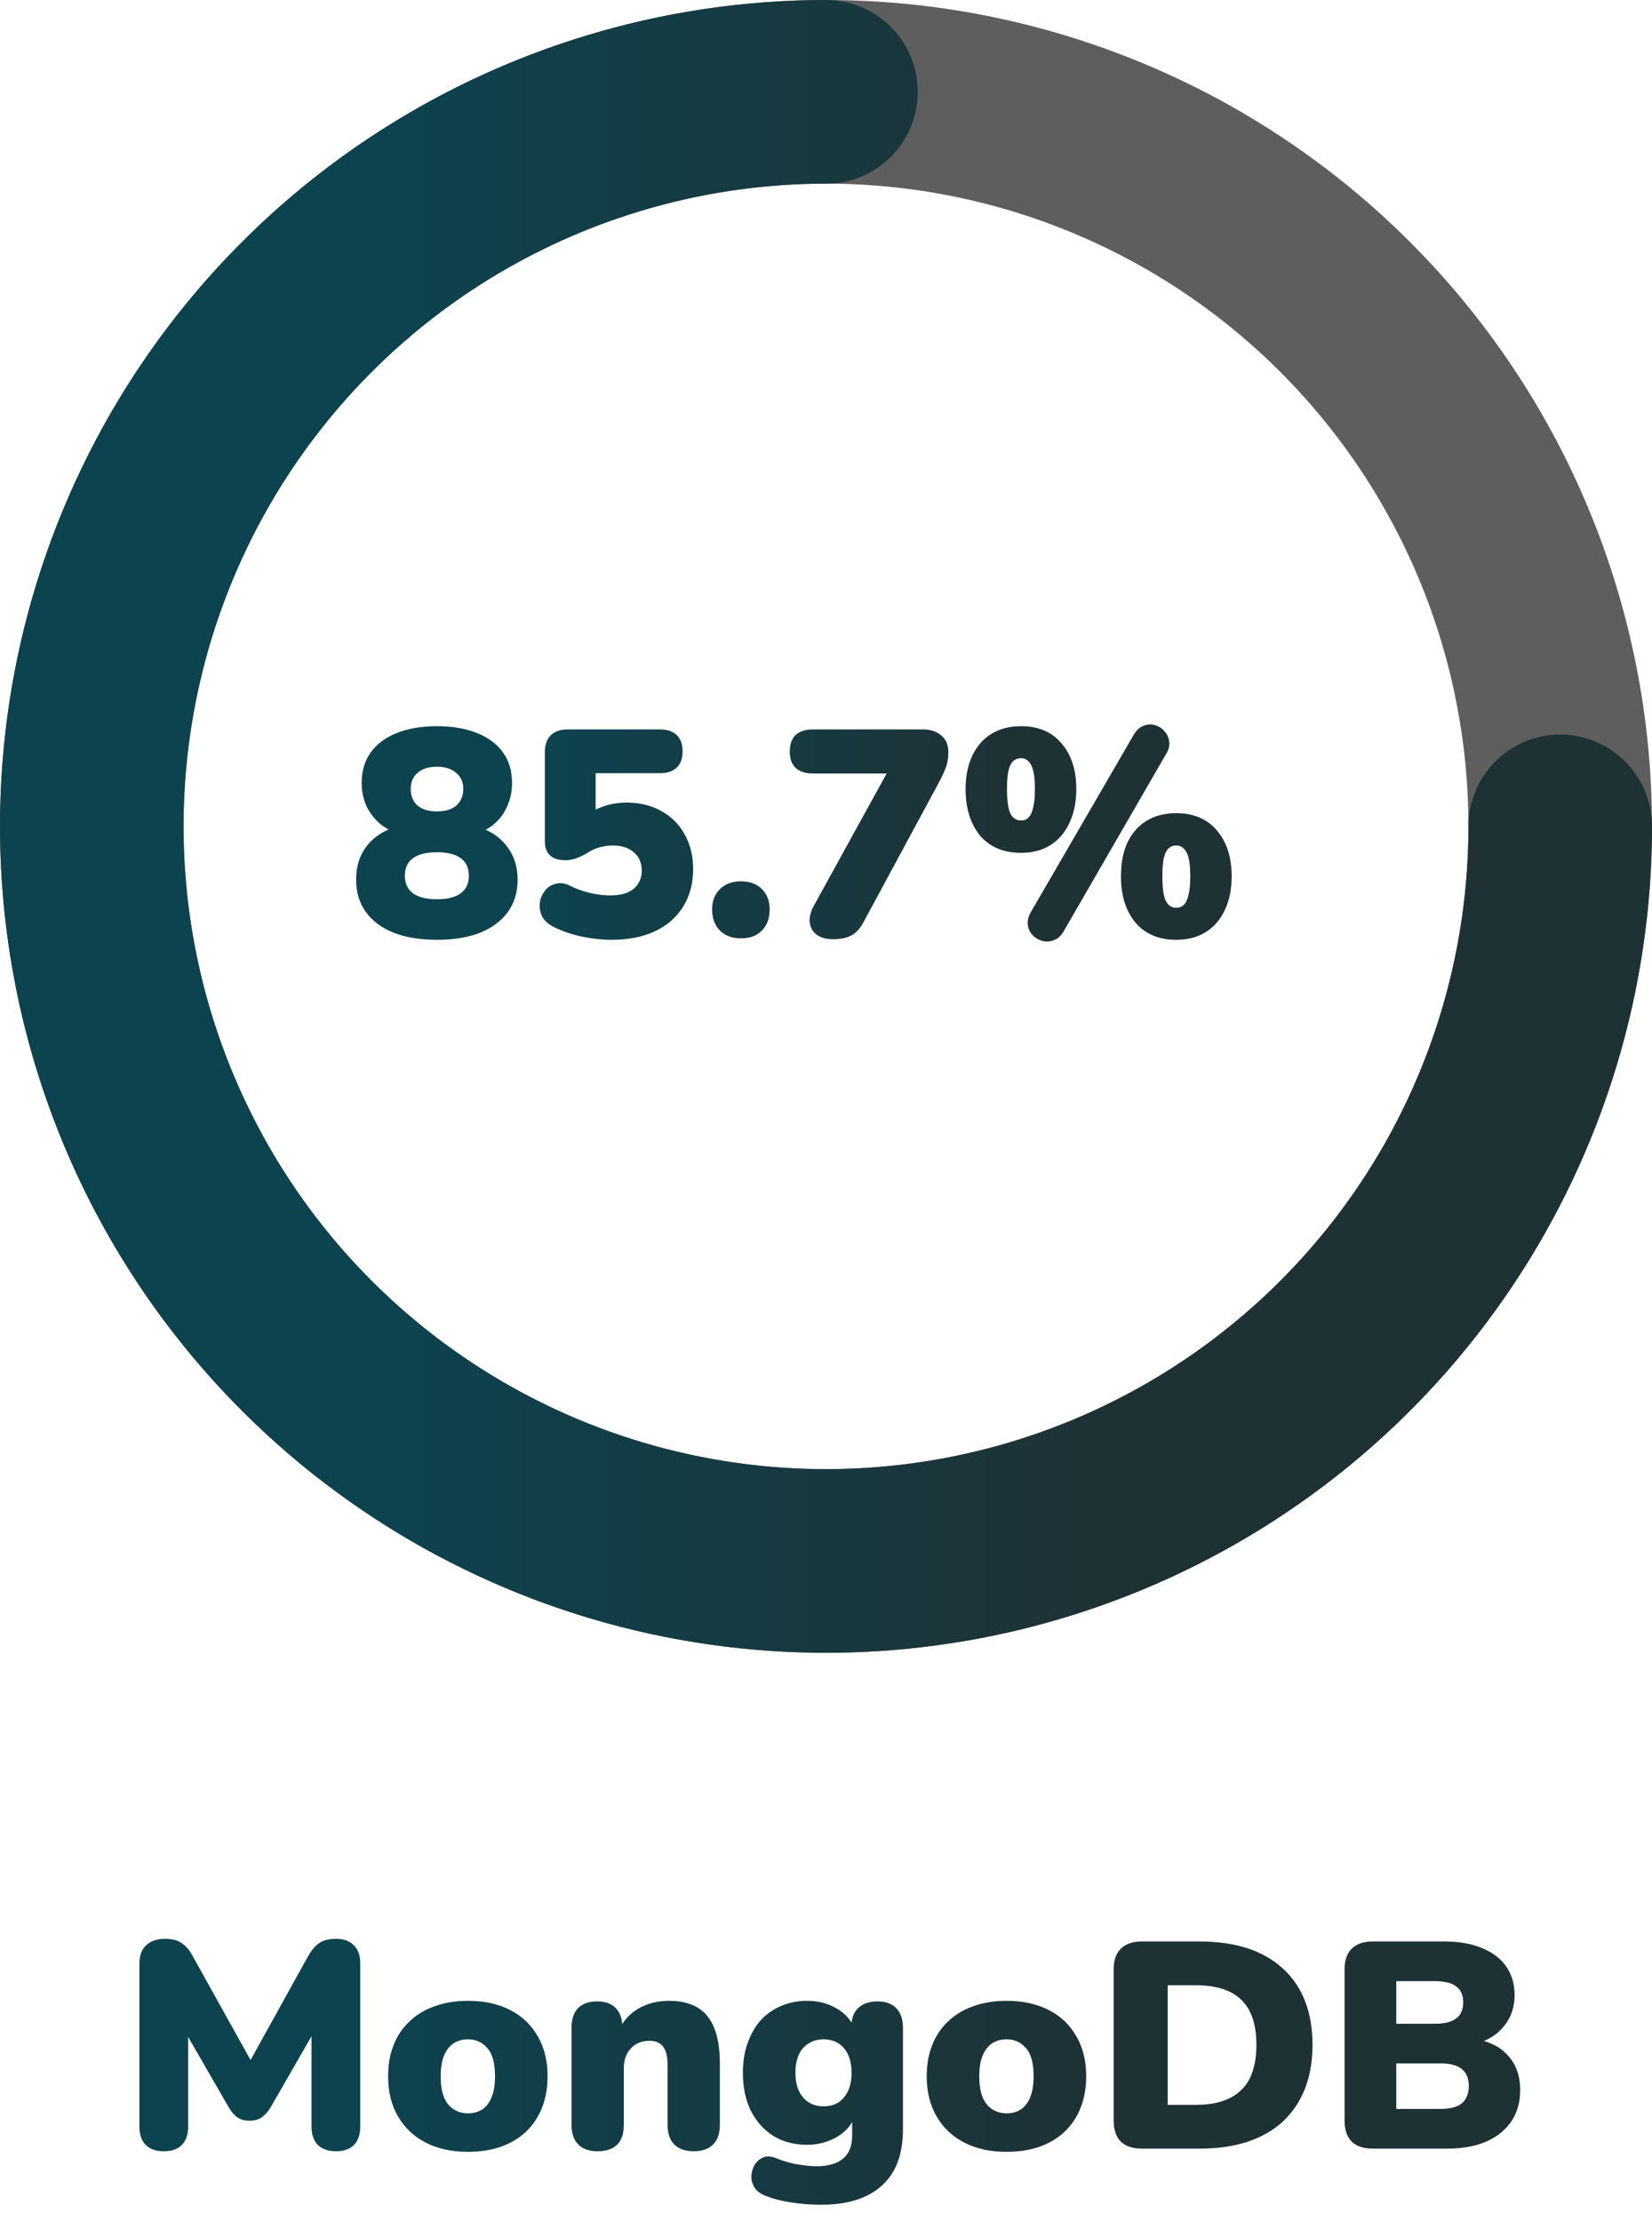 <svg width="90" height="121" viewBox="0 0 90 121" fill="none" xmlns="http://www.w3.org/2000/svg">
<path d="M45 85C39.747 85 34.546 83.965 29.693 81.955C24.84 79.945 20.43 76.999 16.716 73.284C13.001 69.57 10.055 65.16 8.045 60.307C6.035 55.454 5 50.253 5 45C5 39.747 6.035 34.546 8.045 29.693C10.055 24.84 13.001 20.43 16.716 16.716C20.43 13.001 24.84 10.055 29.693 8.045C34.546 6.035 39.747 5 45 5C50.253 5 55.454 6.035 60.307 8.045C65.16 10.055 69.57 13.001 73.284 16.716C76.999 20.43 79.945 24.84 81.955 29.693C83.965 34.546 85 39.747 85 45C85 50.253 83.965 55.454 81.955 60.307C79.945 65.16 76.999 69.57 73.284 73.284C69.57 76.999 65.16 79.945 60.307 81.955C55.454 83.965 50.253 85 45 85L45 85Z" stroke="#5E5E5E" stroke-width="10"/>
<path d="M85 45C85 52.911 82.654 60.645 78.259 67.223C73.864 73.801 67.616 78.928 60.307 81.955C52.998 84.983 44.956 85.775 37.196 84.231C29.437 82.688 22.31 78.878 16.716 73.284C11.122 67.69 7.312 60.563 5.769 52.804C4.225 45.044 5.017 37.002 8.045 29.693C11.072 22.384 16.199 16.137 22.777 11.741C29.355 7.346 37.089 5 45 5" stroke="url(#paint0_linear_8_1155)" stroke-width="10" stroke-linecap="round"/>
<path d="M23.8 51.176C22.893 51.176 22.109 51.048 21.448 50.792C20.787 50.525 20.28 50.147 19.928 49.656C19.576 49.165 19.4 48.584 19.4 47.912C19.4 47.368 19.507 46.888 19.72 46.472C19.944 46.056 20.248 45.72 20.632 45.464C21.016 45.197 21.453 45.037 21.944 44.984V45.448C21.283 45.309 20.744 44.984 20.328 44.472C19.912 43.96 19.704 43.347 19.704 42.632C19.704 41.981 19.869 41.427 20.2 40.968C20.531 40.509 21.005 40.157 21.624 39.912C22.243 39.667 22.968 39.544 23.8 39.544C24.643 39.544 25.368 39.667 25.976 39.912C26.595 40.157 27.069 40.509 27.4 40.968C27.731 41.427 27.896 41.981 27.896 42.632C27.896 43.112 27.8 43.555 27.608 43.96C27.427 44.355 27.171 44.68 26.84 44.936C26.52 45.192 26.147 45.357 25.72 45.432V44.984C26.445 45.091 27.037 45.411 27.496 45.944C27.965 46.467 28.2 47.123 28.2 47.912C28.2 48.584 28.024 49.165 27.672 49.656C27.32 50.147 26.813 50.525 26.152 50.792C25.501 51.048 24.717 51.176 23.8 51.176ZM23.8 48.968C24.365 48.968 24.797 48.861 25.096 48.648C25.395 48.424 25.544 48.104 25.544 47.688C25.544 47.261 25.395 46.941 25.096 46.728C24.797 46.515 24.365 46.408 23.8 46.408C23.235 46.408 22.803 46.515 22.504 46.728C22.205 46.941 22.056 47.261 22.056 47.688C22.056 48.104 22.205 48.424 22.504 48.648C22.803 48.861 23.235 48.968 23.8 48.968ZM23.8 44.184C24.109 44.184 24.371 44.136 24.584 44.04C24.797 43.944 24.957 43.805 25.064 43.624C25.181 43.432 25.24 43.213 25.24 42.968C25.24 42.595 25.112 42.301 24.856 42.088C24.6 41.864 24.248 41.752 23.8 41.752C23.352 41.752 23 41.864 22.744 42.088C22.499 42.301 22.376 42.595 22.376 42.968C22.376 43.341 22.499 43.64 22.744 43.864C23 44.077 23.352 44.184 23.8 44.184ZM33.314 51.176C32.802 51.176 32.263 51.117 31.698 51C31.132 50.883 30.61 50.701 30.13 50.456C29.842 50.307 29.639 50.115 29.522 49.88C29.415 49.635 29.378 49.389 29.41 49.144C29.452 48.899 29.548 48.68 29.698 48.488C29.858 48.296 30.055 48.173 30.29 48.12C30.535 48.056 30.802 48.099 31.09 48.248C31.442 48.419 31.804 48.547 32.178 48.632C32.562 48.717 32.919 48.76 33.25 48.76C33.612 48.76 33.922 48.707 34.178 48.6C34.434 48.493 34.626 48.339 34.754 48.136C34.892 47.933 34.962 47.693 34.962 47.416C34.962 46.989 34.818 46.653 34.53 46.408C34.242 46.163 33.858 46.04 33.378 46.04C33.164 46.04 32.93 46.072 32.674 46.136C32.428 46.2 32.172 46.323 31.906 46.504C31.788 46.568 31.628 46.643 31.426 46.728C31.223 46.803 31.015 46.84 30.802 46.84C30.418 46.84 30.135 46.749 29.954 46.568C29.772 46.387 29.682 46.131 29.682 45.8V40.968C29.682 40.563 29.788 40.253 30.002 40.04C30.226 39.827 30.535 39.72 30.93 39.72H35.954C36.348 39.72 36.652 39.821 36.866 40.024C37.079 40.227 37.186 40.525 37.186 40.92C37.186 41.304 37.079 41.597 36.866 41.8C36.652 42.003 36.348 42.104 35.954 42.104H32.45V44.616H31.778C32.034 44.317 32.37 44.093 32.786 43.944C33.202 43.784 33.655 43.704 34.146 43.704C34.86 43.704 35.49 43.859 36.034 44.168C36.578 44.467 36.999 44.888 37.298 45.432C37.607 45.976 37.762 46.611 37.762 47.336C37.762 48.104 37.58 48.781 37.218 49.368C36.866 49.944 36.354 50.392 35.682 50.712C35.02 51.021 34.231 51.176 33.314 51.176ZM40.364 51.096C39.883 51.096 39.499 50.952 39.212 50.664C38.934 50.376 38.795 49.997 38.795 49.528C38.795 49.069 38.934 48.701 39.212 48.424C39.499 48.136 39.883 47.992 40.364 47.992C40.865 47.992 41.249 48.136 41.516 48.424C41.793 48.701 41.931 49.069 41.931 49.528C41.931 49.997 41.793 50.376 41.516 50.664C41.249 50.952 40.865 51.096 40.364 51.096ZM45.379 51.144C45.016 51.144 44.723 51.064 44.499 50.904C44.275 50.733 44.147 50.509 44.115 50.232C44.083 49.955 44.157 49.651 44.339 49.32L48.771 41.272V42.12H44.275C43.88 42.12 43.571 42.019 43.347 41.816C43.133 41.613 43.027 41.315 43.027 40.92C43.027 40.525 43.133 40.227 43.347 40.024C43.571 39.821 43.88 39.72 44.275 39.72H50.291C50.685 39.72 51.011 39.827 51.267 40.04C51.533 40.253 51.667 40.557 51.667 40.952C51.667 41.293 51.614 41.592 51.507 41.848C51.411 42.093 51.288 42.355 51.139 42.632L47.043 50.216C46.872 50.547 46.654 50.787 46.387 50.936C46.131 51.075 45.795 51.144 45.379 51.144ZM57.949 50.712C57.81 50.957 57.634 51.117 57.421 51.192C57.207 51.277 56.999 51.293 56.797 51.24C56.594 51.187 56.418 51.085 56.269 50.936C56.119 50.787 56.029 50.6 55.997 50.376C55.965 50.152 56.018 49.917 56.157 49.672L61.757 40.024C61.906 39.768 62.082 39.603 62.285 39.528C62.487 39.443 62.69 39.427 62.893 39.48C63.106 39.533 63.282 39.64 63.421 39.8C63.57 39.949 63.661 40.136 63.693 40.36C63.735 40.573 63.682 40.803 63.533 41.048L57.949 50.712ZM55.629 46.44C54.669 46.44 53.922 46.125 53.389 45.496C52.866 44.856 52.605 44.013 52.605 42.968C52.605 42.264 52.727 41.656 52.973 41.144C53.218 40.632 53.565 40.237 54.013 39.96C54.461 39.683 54.999 39.544 55.629 39.544C56.578 39.544 57.314 39.859 57.837 40.488C58.37 41.107 58.637 41.933 58.637 42.968C58.637 43.661 58.514 44.269 58.269 44.792C58.034 45.315 57.693 45.72 57.245 46.008C56.797 46.296 56.258 46.44 55.629 46.44ZM55.629 44.68C55.789 44.68 55.922 44.627 56.029 44.52C56.146 44.403 56.231 44.221 56.285 43.976C56.349 43.72 56.381 43.384 56.381 42.968C56.381 42.339 56.311 41.901 56.173 41.656C56.045 41.411 55.863 41.288 55.629 41.288C55.458 41.288 55.314 41.341 55.197 41.448C55.09 41.544 55.005 41.715 54.941 41.96C54.887 42.205 54.861 42.541 54.861 42.968C54.861 43.608 54.925 44.056 55.053 44.312C55.181 44.557 55.373 44.68 55.629 44.68ZM64.077 51.176C63.127 51.176 62.386 50.861 61.853 50.232C61.33 49.603 61.069 48.765 61.069 47.72C61.069 47.005 61.186 46.392 61.421 45.88C61.666 45.368 62.013 44.973 62.461 44.696C62.919 44.419 63.458 44.28 64.077 44.28C65.026 44.28 65.767 44.595 66.301 45.224C66.834 45.853 67.101 46.685 67.101 47.72C67.101 48.413 66.978 49.021 66.733 49.544C66.498 50.056 66.157 50.456 65.709 50.744C65.261 51.032 64.717 51.176 64.077 51.176ZM64.077 49.432C64.247 49.432 64.386 49.379 64.493 49.272C64.61 49.155 64.695 48.973 64.749 48.728C64.813 48.472 64.845 48.136 64.845 47.72C64.845 47.091 64.775 46.653 64.637 46.408C64.509 46.163 64.322 46.04 64.077 46.04C63.917 46.04 63.778 46.093 63.661 46.2C63.554 46.296 63.469 46.467 63.405 46.712C63.351 46.947 63.325 47.283 63.325 47.72C63.325 48.36 63.389 48.808 63.517 49.064C63.645 49.309 63.831 49.432 64.077 49.432Z" fill="url(#paint1_linear_8_1155)"/>
<path d="M8.923 117.144C8.496 117.144 8.166 117.027 7.931 116.792C7.707 116.557 7.595 116.227 7.595 115.8V106.92C7.595 106.483 7.718 106.152 7.963 105.928C8.208 105.693 8.555 105.576 9.003 105.576C9.376 105.576 9.67 105.651 9.883 105.8C10.107 105.939 10.31 106.173 10.491 106.504L13.931 112.68H13.371L16.795 106.504C16.987 106.173 17.19 105.939 17.403 105.8C17.627 105.651 17.926 105.576 18.299 105.576C18.726 105.576 19.051 105.693 19.275 105.928C19.51 106.152 19.627 106.483 19.627 106.92V115.8C19.627 116.227 19.515 116.557 19.291 116.792C19.067 117.027 18.736 117.144 18.299 117.144C17.872 117.144 17.542 117.027 17.307 116.792C17.083 116.557 16.971 116.227 16.971 115.8V110.296H17.307L14.731 114.776C14.582 115.011 14.422 115.187 14.251 115.304C14.091 115.421 13.872 115.48 13.595 115.48C13.328 115.48 13.11 115.421 12.939 115.304C12.768 115.187 12.614 115.011 12.475 114.776L9.883 110.28H10.251V115.8C10.251 116.227 10.139 116.557 9.915 116.792C9.691 117.027 9.36 117.144 8.923 117.144ZM25.496 117.176C24.621 117.176 23.858 117.011 23.208 116.68C22.557 116.349 22.05 115.875 21.688 115.256C21.325 114.637 21.144 113.907 21.144 113.064C21.144 112.424 21.245 111.853 21.448 111.352C21.65 110.84 21.944 110.408 22.328 110.056C22.712 109.693 23.17 109.421 23.704 109.24C24.237 109.048 24.834 108.952 25.496 108.952C26.37 108.952 27.133 109.117 27.784 109.448C28.434 109.779 28.936 110.253 29.288 110.872C29.65 111.48 29.832 112.211 29.832 113.064C29.832 113.693 29.73 114.264 29.528 114.776C29.325 115.288 29.032 115.725 28.648 116.088C28.274 116.44 27.816 116.712 27.272 116.904C26.738 117.085 26.146 117.176 25.496 117.176ZM25.496 115.08C25.784 115.08 26.04 115.011 26.264 114.872C26.488 114.723 26.658 114.504 26.776 114.216C26.904 113.917 26.968 113.533 26.968 113.064C26.968 112.349 26.829 111.837 26.552 111.528C26.274 111.208 25.922 111.048 25.496 111.048C25.208 111.048 24.952 111.117 24.728 111.256C24.504 111.395 24.328 111.613 24.2 111.912C24.072 112.2 24.008 112.584 24.008 113.064C24.008 113.768 24.146 114.28 24.424 114.6C24.701 114.92 25.058 115.08 25.496 115.08ZM32.545 117.144C32.097 117.144 31.75 117.021 31.505 116.776C31.259 116.531 31.137 116.173 31.137 115.704V110.408C31.137 109.949 31.254 109.597 31.489 109.352C31.734 109.107 32.081 108.984 32.529 108.984C32.977 108.984 33.318 109.107 33.553 109.352C33.787 109.597 33.905 109.949 33.905 110.408V111.16L33.729 110.504C33.985 110.003 34.347 109.619 34.817 109.352C35.297 109.085 35.841 108.952 36.449 108.952C37.078 108.952 37.595 109.075 38.001 109.32C38.406 109.555 38.71 109.928 38.913 110.44C39.115 110.941 39.217 111.576 39.217 112.344V115.704C39.217 116.173 39.094 116.531 38.849 116.776C38.603 117.021 38.251 117.144 37.793 117.144C37.334 117.144 36.982 117.021 36.737 116.776C36.491 116.531 36.369 116.173 36.369 115.704V112.456C36.369 111.976 36.283 111.635 36.113 111.432C35.953 111.229 35.713 111.128 35.393 111.128C34.966 111.128 34.625 111.267 34.369 111.544C34.113 111.811 33.985 112.173 33.985 112.632V115.704C33.985 116.664 33.505 117.144 32.545 117.144ZM44.744 120.056C44.157 120.056 43.608 120.013 43.096 119.928C42.584 119.853 42.141 119.741 41.768 119.592C41.459 119.485 41.24 119.331 41.112 119.128C40.984 118.925 40.925 118.712 40.936 118.488C40.947 118.264 41.005 118.061 41.112 117.88C41.229 117.699 41.384 117.565 41.576 117.48C41.768 117.405 41.981 117.411 42.216 117.496C42.685 117.688 43.112 117.811 43.496 117.864C43.88 117.928 44.205 117.96 44.472 117.96C45.123 117.96 45.608 117.821 45.928 117.544C46.258 117.277 46.424 116.856 46.424 116.28V115.272H46.552C46.392 115.72 46.066 116.088 45.576 116.376C45.085 116.653 44.552 116.792 43.976 116.792C43.272 116.792 42.658 116.632 42.136 116.312C41.613 115.981 41.203 115.523 40.904 114.936C40.616 114.349 40.472 113.661 40.472 112.872C40.472 112.275 40.557 111.736 40.728 111.256C40.898 110.776 41.133 110.365 41.432 110.024C41.741 109.683 42.109 109.421 42.536 109.24C42.973 109.048 43.453 108.952 43.976 108.952C44.573 108.952 45.106 109.091 45.576 109.368C46.056 109.645 46.376 110.008 46.536 110.456L46.376 111.112V110.408C46.376 109.949 46.498 109.597 46.744 109.352C47 109.107 47.352 108.984 47.8 108.984C48.248 108.984 48.589 109.107 48.824 109.352C49.069 109.597 49.192 109.949 49.192 110.408V115.944C49.192 117.309 48.808 118.333 48.04 119.016C47.272 119.709 46.173 120.056 44.744 120.056ZM44.856 114.696C45.176 114.696 45.448 114.627 45.672 114.488C45.896 114.339 46.072 114.131 46.2 113.864C46.328 113.587 46.392 113.256 46.392 112.872C46.392 112.296 46.253 111.848 45.976 111.528C45.699 111.208 45.325 111.048 44.856 111.048C44.557 111.048 44.291 111.123 44.056 111.272C43.821 111.411 43.64 111.619 43.512 111.896C43.395 112.163 43.336 112.488 43.336 112.872C43.336 113.448 43.474 113.896 43.752 114.216C44.029 114.536 44.397 114.696 44.856 114.696ZM54.839 117.176C53.965 117.176 53.202 117.011 52.551 116.68C51.901 116.349 51.394 115.875 51.031 115.256C50.669 114.637 50.487 113.907 50.487 113.064C50.487 112.424 50.589 111.853 50.791 111.352C50.994 110.84 51.287 110.408 51.671 110.056C52.055 109.693 52.514 109.421 53.047 109.24C53.581 109.048 54.178 108.952 54.839 108.952C55.714 108.952 56.477 109.117 57.127 109.448C57.778 109.779 58.279 110.253 58.631 110.872C58.994 111.48 59.175 112.211 59.175 113.064C59.175 113.693 59.074 114.264 58.871 114.776C58.669 115.288 58.375 115.725 57.991 116.088C57.618 116.44 57.159 116.712 56.615 116.904C56.082 117.085 55.49 117.176 54.839 117.176ZM54.839 115.08C55.127 115.08 55.383 115.011 55.607 114.872C55.831 114.723 56.002 114.504 56.119 114.216C56.247 113.917 56.311 113.533 56.311 113.064C56.311 112.349 56.173 111.837 55.895 111.528C55.618 111.208 55.266 111.048 54.839 111.048C54.551 111.048 54.295 111.117 54.071 111.256C53.847 111.395 53.671 111.613 53.543 111.912C53.415 112.2 53.351 112.584 53.351 113.064C53.351 113.768 53.49 114.28 53.767 114.6C54.045 114.92 54.402 115.08 54.839 115.08ZM62.208 117C61.707 117 61.323 116.872 61.056 116.616C60.8 116.349 60.672 115.971 60.672 115.48V107.24C60.672 106.749 60.8 106.376 61.056 106.12C61.323 105.853 61.707 105.72 62.208 105.72H65.344C67.307 105.72 68.822 106.211 69.888 107.192C70.966 108.173 71.504 109.56 71.504 111.352C71.504 112.248 71.366 113.048 71.088 113.752C70.811 114.445 70.411 115.037 69.888 115.528C69.366 116.008 68.72 116.376 67.952 116.632C67.195 116.877 66.326 117 65.344 117H62.208ZM63.616 114.616H65.152C65.718 114.616 66.203 114.547 66.608 114.408C67.024 114.269 67.366 114.067 67.632 113.8C67.91 113.533 68.112 113.197 68.24 112.792C68.379 112.387 68.448 111.907 68.448 111.352C68.448 110.243 68.176 109.427 67.632 108.904C67.088 108.371 66.262 108.104 65.152 108.104H63.616V114.616ZM74.787 117C74.285 117 73.901 116.872 73.635 116.616C73.379 116.349 73.251 115.971 73.251 115.48V107.24C73.251 106.749 73.379 106.376 73.635 106.12C73.901 105.853 74.285 105.72 74.787 105.72H78.691C79.501 105.72 80.189 105.843 80.755 106.088C81.331 106.323 81.768 106.659 82.067 107.096C82.365 107.533 82.515 108.045 82.515 108.632C82.515 109.293 82.323 109.859 81.939 110.328C81.565 110.797 81.053 111.117 80.403 111.288V111.032C81.171 111.171 81.763 111.48 82.179 111.96C82.605 112.44 82.819 113.053 82.819 113.8C82.819 114.792 82.461 115.576 81.747 116.152C81.043 116.717 80.077 117 78.851 117H74.787ZM76.067 114.84H78.451C78.995 114.84 79.389 114.739 79.635 114.536C79.891 114.323 80.019 114.008 80.019 113.592C80.019 113.176 79.891 112.867 79.635 112.664C79.389 112.461 78.995 112.36 78.451 112.36H76.067V114.84ZM76.067 110.2H78.163C78.696 110.2 79.085 110.104 79.331 109.912C79.587 109.72 79.715 109.427 79.715 109.032C79.715 108.637 79.587 108.349 79.331 108.168C79.085 107.976 78.696 107.88 78.163 107.88H76.067V110.2Z" fill="url(#paint2_linear_8_1155)"/>
<defs>
<linearGradient id="paint0_linear_8_1155" x1="5" y1="45" x2="85" y2="45" gradientUnits="userSpaceOnUse">
<stop offset="0.186" stop-color="#0D434F"/>
<stop offset="0.678" stop-color="#1E3236"/>
</linearGradient>
<linearGradient id="paint1_linear_8_1155" x1="19" y1="44.5" x2="71" y2="44.5" gradientUnits="userSpaceOnUse">
<stop offset="0.186" stop-color="#0D434F"/>
<stop offset="0.678" stop-color="#1E3236"/>
</linearGradient>
<linearGradient id="paint2_linear_8_1155" x1="5" y1="110.5" x2="85" y2="110.5" gradientUnits="userSpaceOnUse">
<stop offset="0.186" stop-color="#0D434F"/>
<stop offset="0.678" stop-color="#1E3236"/>
</linearGradient>
</defs>
</svg>
